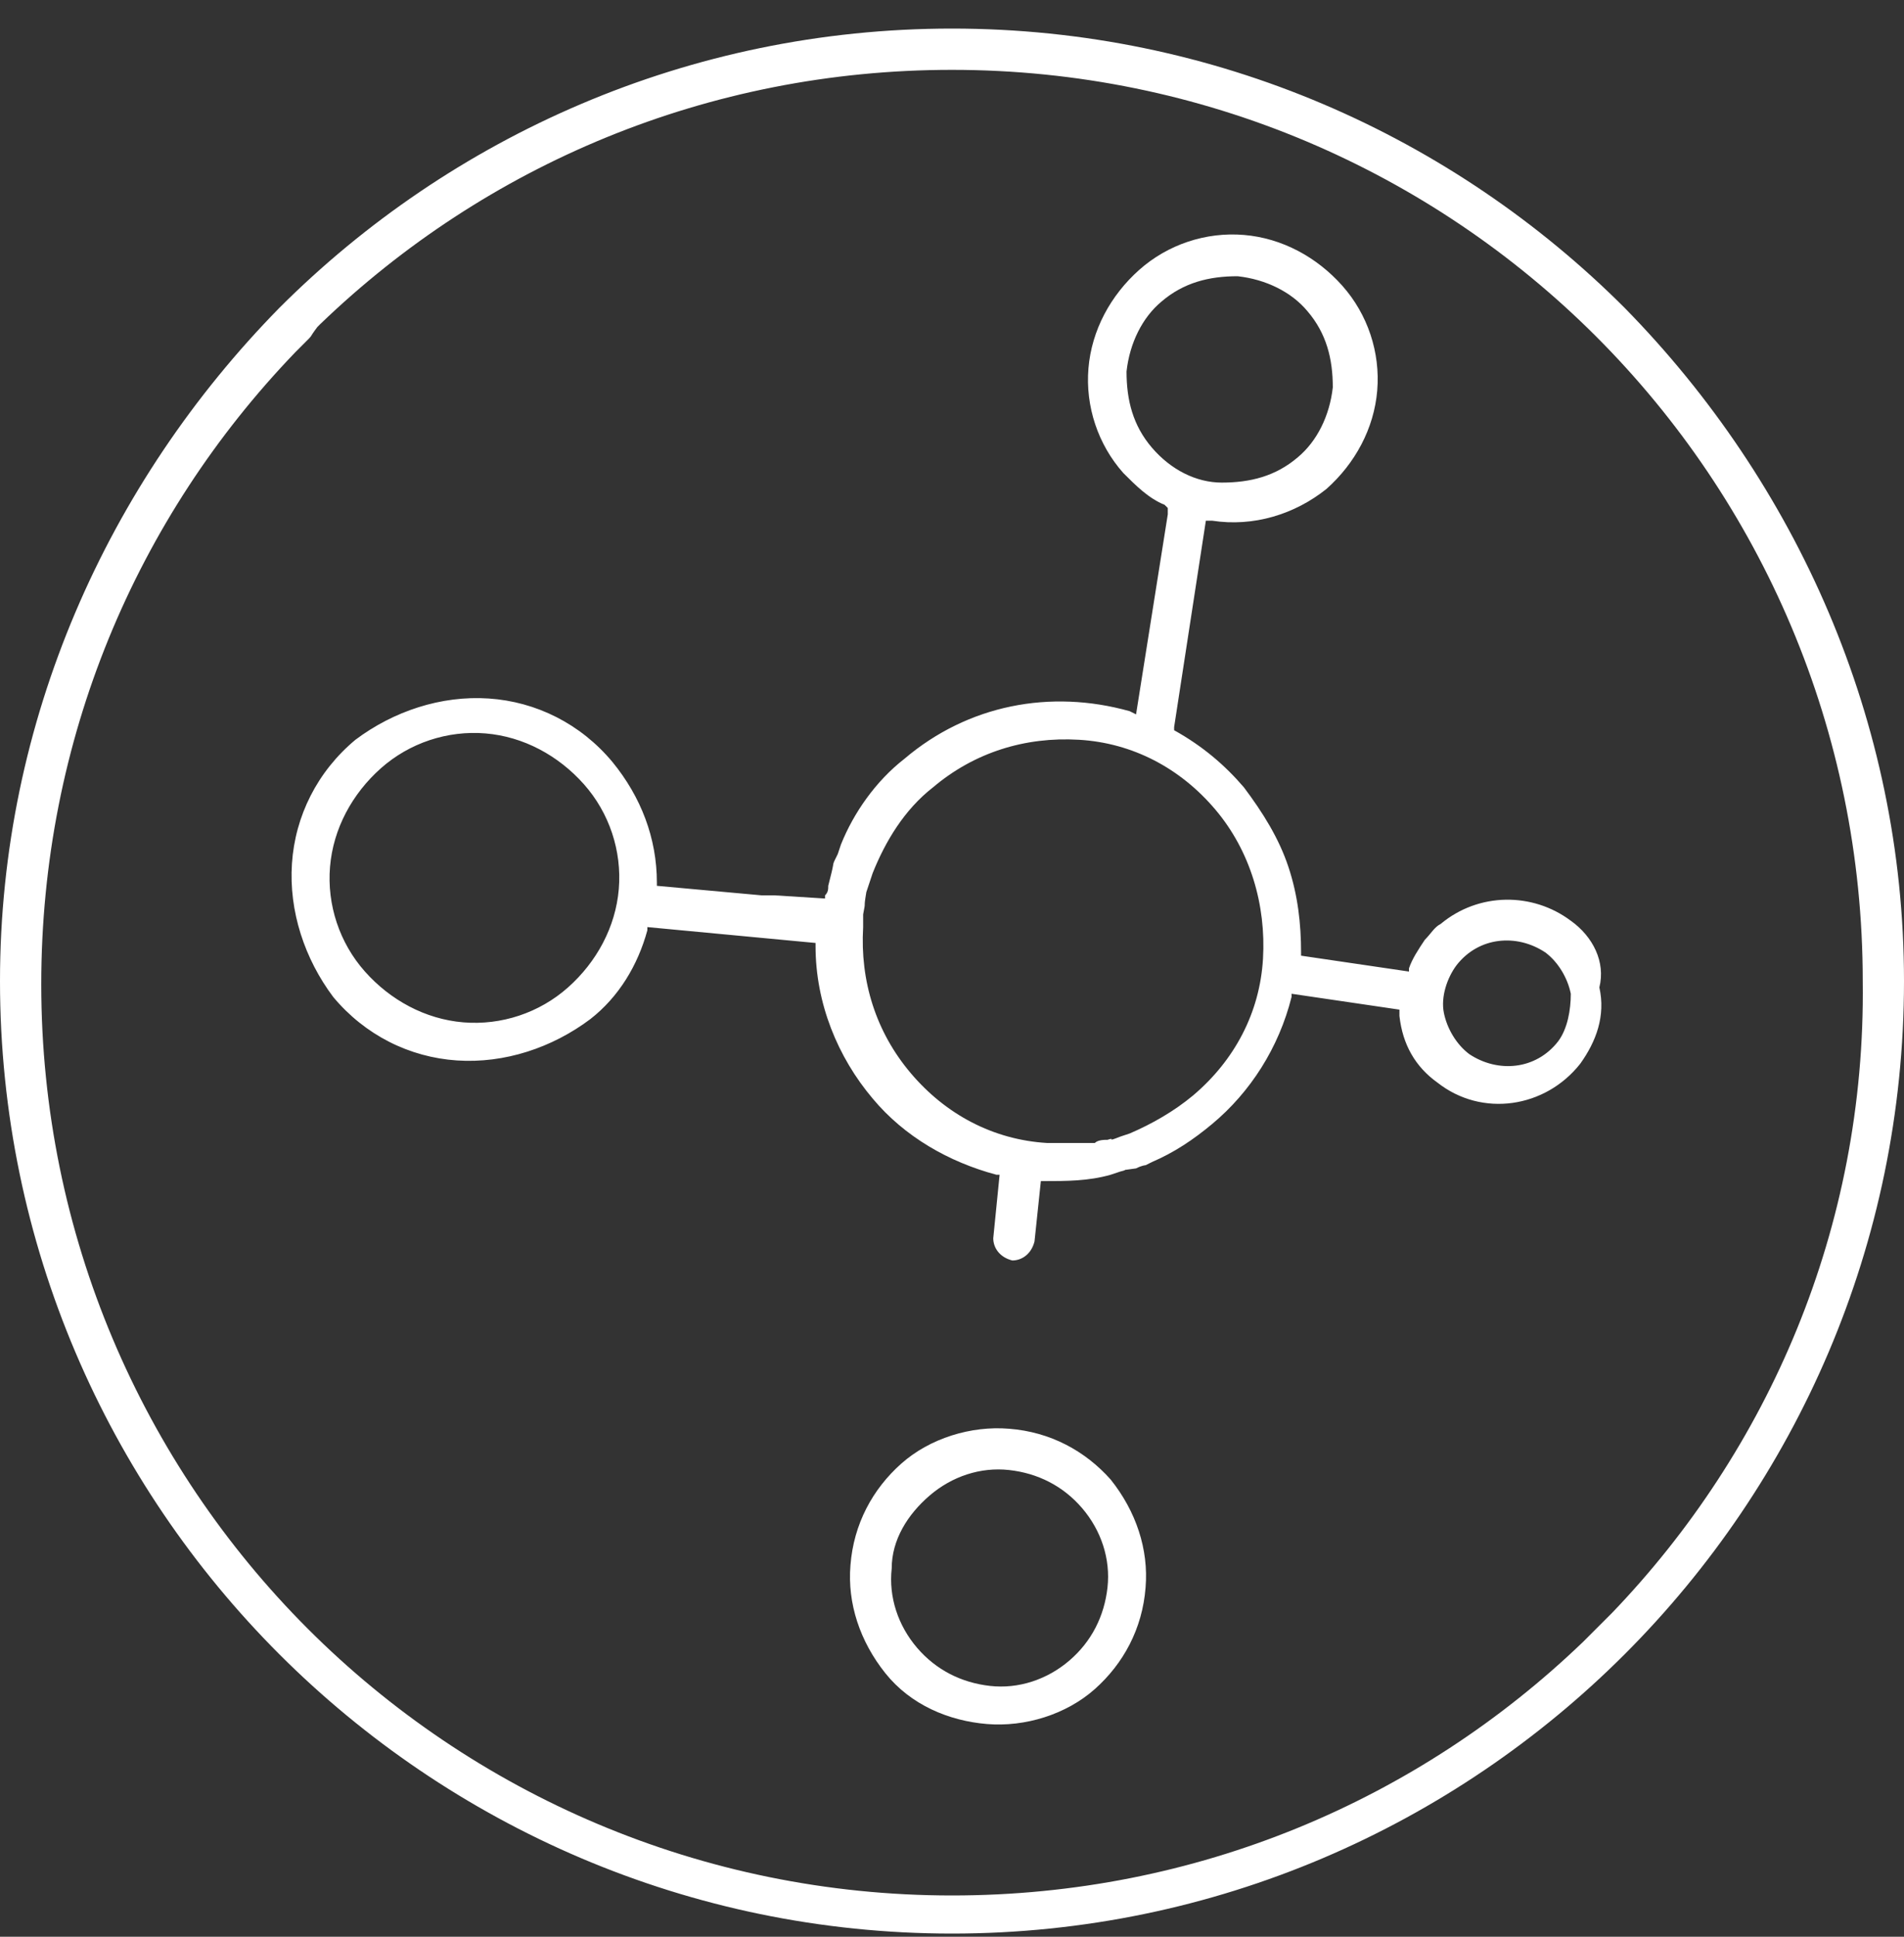<svg xmlns:xlink="http://www.w3.org/1999/xlink" width="60" height="61" version="1.1" xmlns="http://www.w3.org/2000/svg" x="0" y="0" viewBox="0 0 60 61" xml:space="preserve"><rect x="0" y="0" width="60" height="61" fill="#333333" stroke="none"/><switch><g><path fill="#FFFFFF" d="M31.1 54.3c1.2.1 2.5-.3 3.4-1.1s1.5-1.9 1.6-3.2c.1-1.2-.3-2.4-1.1-3.4-.8-.9-1.9-1.5-3.2-1.6-1.2-.1-2.5.3-3.4 1.1-.9.8-1.5 1.9-1.6 3.2-.1 1.2.3 2.4 1.1 3.4s2 1.5 3.2 1.6zm-1.8-7.2c.7-.6 1.6-.9 2.5-.8.9.1 1.7.5 2.3 1.2.6.7.9 1.6.8 2.5-.1.9-.5 1.7-1.2 2.3-.7.6-1.6.9-2.5.8-.9-.1-1.7-.5-2.3-1.2s-.9-1.6-.8-2.5c0-.9.5-1.7 1.2-2.3z"></path> <path fill="#FFFFFF" d="M51.2 9.7C45.8 4.3 38.3.9 30 .9 21.7.9 14.2 4.3 8.8 9.7 3.4 15.2 0 22.7 0 30.9c0 8.3 3.4 15.8 8.8 21.2 5.4 5.4 12.9 8.8 21.2 8.8 8.3 0 15.8-3.4 21.2-8.8 5.4-5.4 8.8-12.9 8.8-21.2 0-8.2-3.4-15.7-8.8-21.2zm-.4 41.1l-.3.3-.4.4-.2.2c-5.2 5-12.2 8-19.9 8-7.9 0-15.1-3.2-20.3-8.4C4.5 46.1 1.3 38.9 1.3 31c0-7.7 3-14.7 8-19.9l.3-.3c.3-.3.1-.1.4-.5l.1-.1c5.2-5 12.2-8 19.9-8 7.9 0 15.1 3.2 20.3 8.4 5.2 5.2 8.4 12.4 8.4 20.3.1 7.8-3 14.8-7.9 19.9z"></path> <path fill="#FFFFFF" d="M49.5 29c-1.2-.9-2.9-.9-4.1.1-.2.1-.3.3-.5.5-.2.3-.4.6-.5.9v.1l-3.4-.5V30c0-.9-.1-1.8-.4-2.7-.3-.9-.8-1.7-1.4-2.5-.6-.7-1.3-1.3-2.2-1.8v-.1l1-6.5h.2c1.3.2 2.6-.2 3.6-1 .9-.8 1.5-1.9 1.6-3.1.1-1.2-.3-2.4-1.1-3.3-.8-.9-1.9-1.5-3.1-1.6-1.2-.1-2.4.3-3.3 1.1-.9.8-1.5 1.9-1.6 3.1-.1 1.2.3 2.4 1.1 3.3.4.4.8.8 1.3 1l.1.1v.2l-1 6.3-.2-.1c-2.5-.7-5.1-.2-7.1 1.5-.9.7-1.6 1.7-2 2.7l-.1.3c-.2.4-.1.2-.2.6l-.1.4c0 .1 0 .2-.1.3v.1l-1.6-.1H24l-3.3-.3v-.1c0-1.4-.5-2.7-1.4-3.8-1-1.2-2.4-1.9-3.9-2-1.5-.1-3 .4-4.2 1.3-1.2 1-1.9 2.4-2 3.9-.1 1.5.4 3 1.3 4.2 1 1.2 2.4 1.9 3.9 2 1.5.1 3-.4 4.2-1.3.9-.7 1.5-1.7 1.8-2.8v-.1l5.3.5v.1c0 1.8.7 3.5 1.8 4.8 1 1.2 2.4 2 3.9 2.4h.1l-.2 2c0 .3.2.6.6.7.3 0 .6-.2.7-.6l.2-1.9h.1c.7 0 1.4 0 2.1-.2l.3-.1c.4-.1-.2 0 .5-.1.2-.1.3-.1.3-.1l.2-.1c.7-.3 1.3-.7 1.9-1.2 1.2-1 2.1-2.4 2.5-4v-.1l3.4.5v.2c.1.9.5 1.6 1.2 2.1 1.4 1.1 3.4.8 4.5-.6.5-.7.8-1.5.6-2.4.2-.8-.2-1.6-.9-2.1zm-31.6 2.1c-.9.8-2.1 1.2-3.3 1.1-1.2-.1-2.3-.7-3.1-1.6-.8-.9-1.2-2.1-1.1-3.3.1-1.2.7-2.3 1.6-3.1.9-.8 2.1-1.2 3.3-1.1 1.2.1 2.3.7 3.1 1.6.8.9 1.2 2.1 1.1 3.3-.1 1.2-.7 2.3-1.6 3.1zm18.4-17c-.6-.7-.8-1.5-.8-2.4.1-.9.5-1.7 1.1-2.2.7-.6 1.5-.8 2.4-.8.9.1 1.7.5 2.2 1.1.6.7.8 1.5.8 2.4-.1.9-.5 1.7-1.1 2.2-.7.6-1.5.8-2.4.8-.8 0-1.6-.4-2.2-1.1zm3.5 16.1c-.1 1.7-.9 3.2-2.2 4.3-.6.5-1.3.9-2 1.2l-.3.1c-.5.2-.1 0-.4.1-.1 0-.3 0-.4.1H33c-1.7-.1-3.2-.9-4.3-2.2-1.1-1.3-1.6-2.9-1.5-4.6v-.4c.1-.5 0-.1.1-.7l.2-.6c.4-1 1-2 1.9-2.7 1.3-1.1 2.9-1.6 4.6-1.5 1.7.1 3.2.9 4.3 2.2 1.1 1.3 1.6 3 1.5 4.7zm9.3 2.6c-.7.9-1.9 1-2.8.4-.4-.3-.7-.8-.8-1.3-.1-.5.1-1.1.4-1.5.7-.9 1.9-1 2.8-.4.4.3.7.8.8 1.3 0 .5-.1 1.1-.4 1.5z"></path></g></switch></svg>